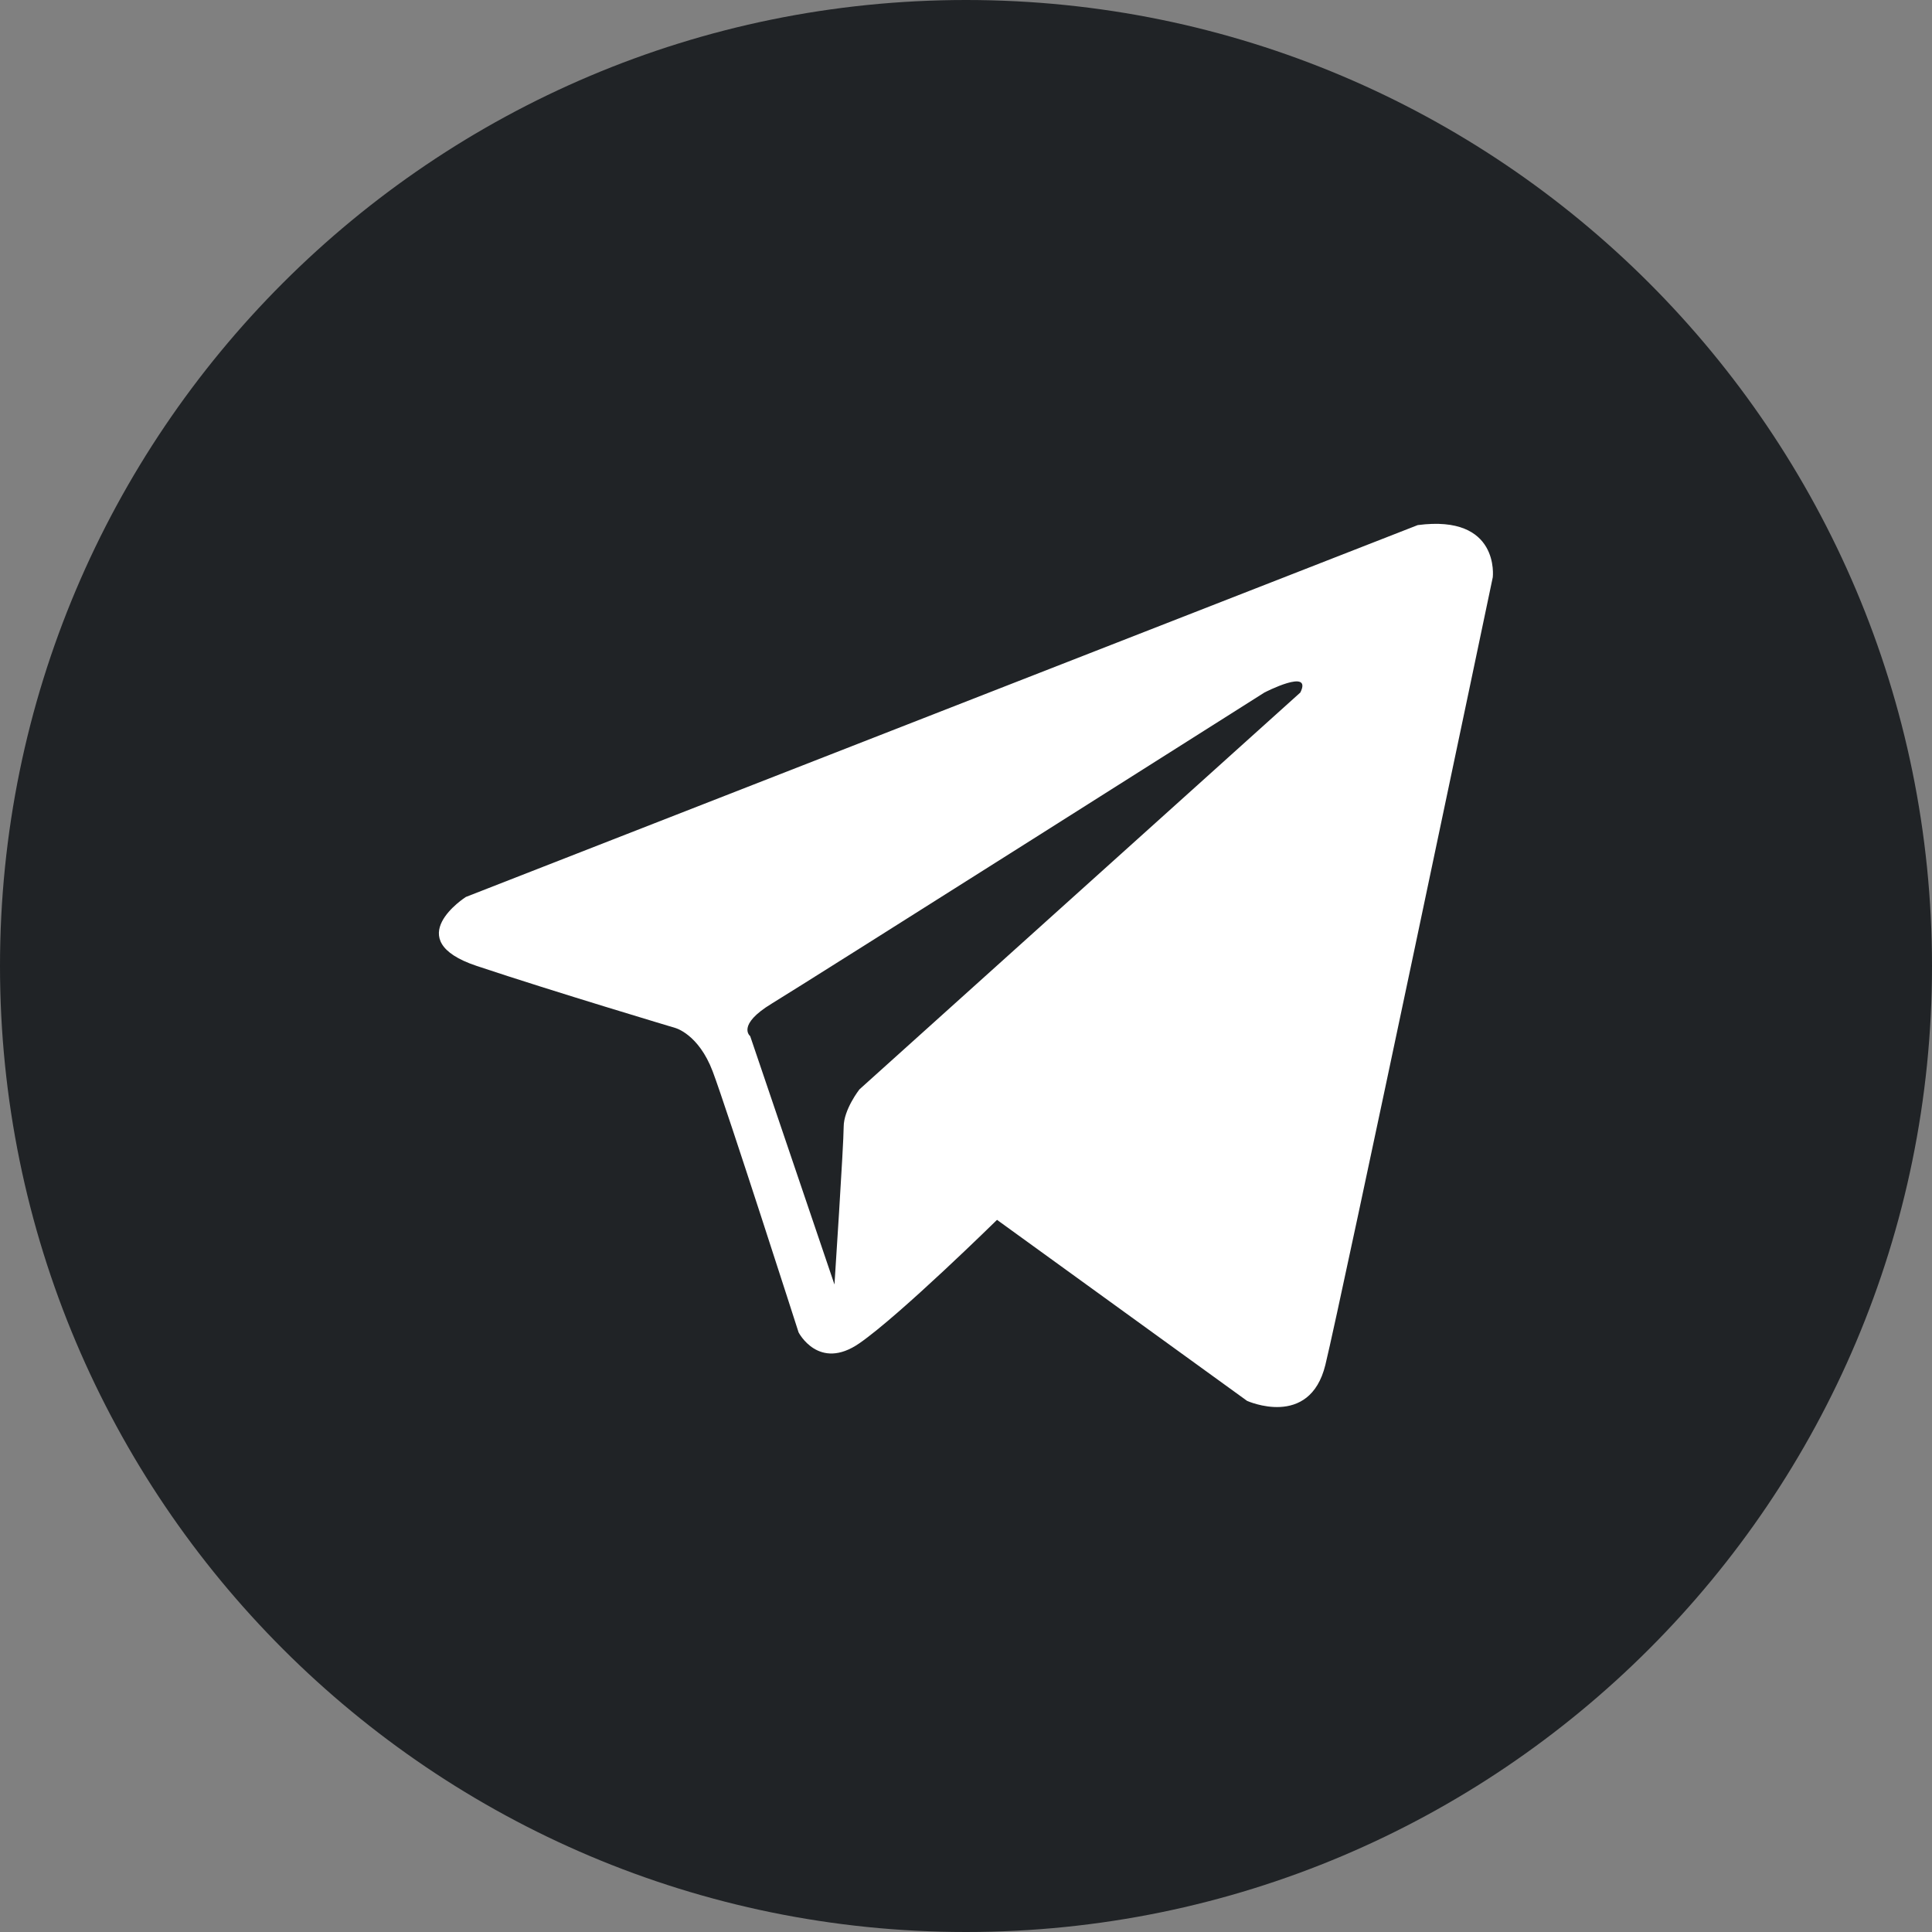 <svg width="38" height="38" viewBox="0 0 38 38" fill="none" xmlns="http://www.w3.org/2000/svg">
<rect x="0" y="0" width="38" height="38" fill="#808080" stroke="none"/>
<path d="M19 38C29.493 38 38 29.493 38 19C38 8.507 29.493 0 19 0C8.507 0 0 8.507 0 19C0 29.493 8.507 38 19 38Z" fill="#202326"/>
<path d="M27.885 10.328L9.163 17.642C9.163 17.642 7.837 18.486 9.377 18.999C10.917 19.513 13.28 20.218 13.28 20.218C13.28 20.218 13.739 20.336 14.018 21.074C14.296 21.811 15.707 26.206 15.707 26.206C15.707 26.206 16.102 26.976 16.904 26.42C17.706 25.864 19.61 23.993 19.61 23.993L24.528 27.553C24.528 27.553 25.758 28.109 26.068 26.847C26.378 25.586 29.361 11.354 29.361 11.354C29.361 11.354 29.51 10.114 27.885 10.328ZM25.576 13.621L16.904 21.427C16.904 21.427 16.594 21.822 16.594 22.164C16.594 22.506 16.413 25.265 16.413 25.265L14.755 20.379C14.755 20.379 14.477 20.165 15.183 19.737C15.889 19.309 24.87 13.621 24.87 13.621C24.87 13.621 25.822 13.129 25.576 13.621Z" fill="white"/>
</svg>
